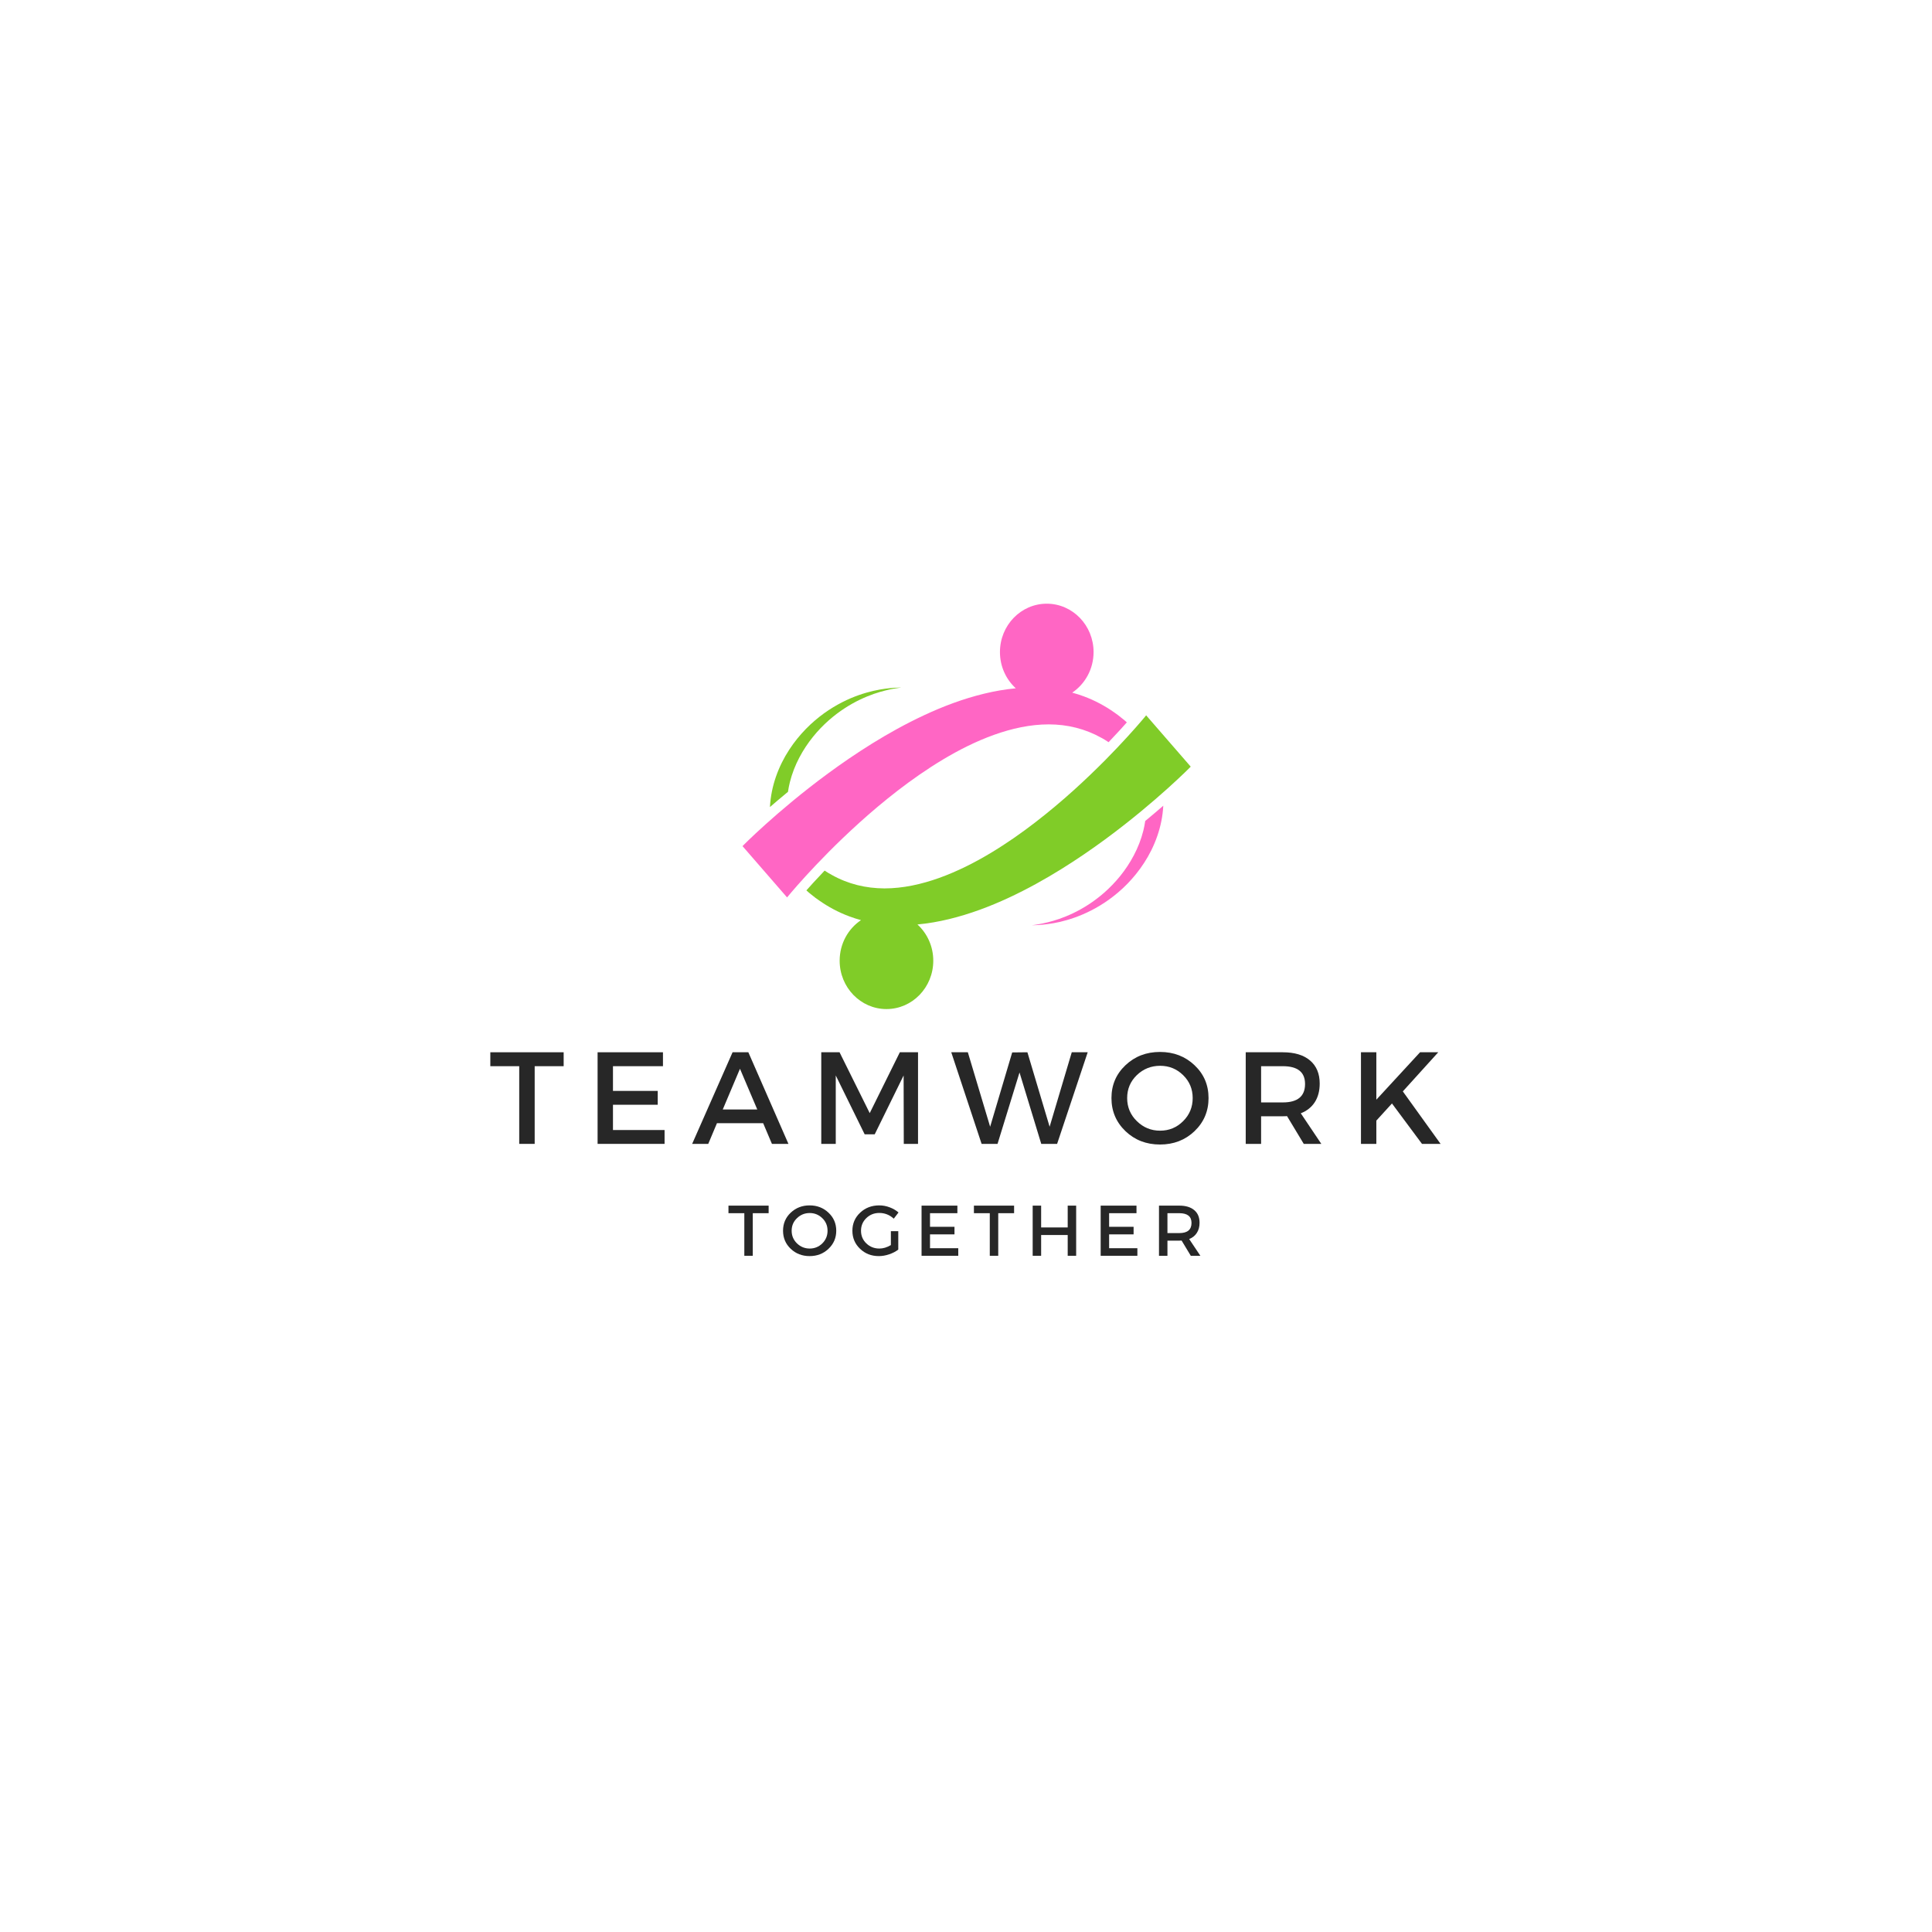 <svg xmlns="http://www.w3.org/2000/svg" xmlns:xlink="http://www.w3.org/1999/xlink" width="500" zoomAndPan="magnify" viewBox="0 0 375 375" height="500" preserveAspectRatio="xMidYMid meet" version="1.0"><defs><g/><clipPath id="id1"><path d="M 156 138 L 231.117 138 L 231.117 195.898 L 156 195.898 Z M 156 138 " clip-rule="nonzero"/></clipPath><clipPath id="id2"><path d="M 144.117 117.148 L 219 117.148 L 219 175 L 144.117 175 Z M 144.117 117.148 " clip-rule="nonzero"/></clipPath></defs><rect x="-37.5" width="450" fill="#ffffff" y="-37.5" height="450" fill-opacity="1"/><rect x="-37.5" width="450" fill="#ffffff" y="-37.5" height="450" fill-opacity="1"/><g fill="#272727" fill-opacity="1"><g transform="translate(94.937, 222.026)"><g><path d="M 14.469 -15.078 L 8.844 -15.078 L 8.844 0 L 5.844 0 L 5.844 -15.078 L 0.234 -15.078 L 0.234 -17.781 L 14.469 -17.781 Z M 14.469 -15.078 "/></g></g></g><g fill="#272727" fill-opacity="1"><g transform="translate(113.649, 222.026)"><g><path d="M 15.031 -15.078 L 5.328 -15.078 L 5.328 -10.281 L 14.016 -10.281 L 14.016 -7.594 L 5.328 -7.594 L 5.328 -2.688 L 15.344 -2.688 L 15.344 0 L 2.344 0 L 2.344 -17.781 L 15.031 -17.781 Z M 15.031 -15.078 "/></g></g></g><g fill="#272727" fill-opacity="1"><g transform="translate(134.316, 222.026)"><g><path d="M 13.812 -4.016 L 4.844 -4.016 L 3.156 0 L 0.031 0 L 7.875 -17.781 L 10.938 -17.781 L 18.719 0 L 15.516 0 Z M 12.672 -6.672 L 9.312 -14.578 L 5.969 -6.672 Z M 12.672 -6.672 "/></g></g></g><g fill="#272727" fill-opacity="1"><g transform="translate(157.064, 222.026)"><g><path d="M 21.125 0 L 18.359 0 L 18.328 -13.281 L 12.719 -1.859 L 10.766 -1.859 L 5.156 -13.281 L 5.156 0 L 2.344 0 L 2.344 -17.781 L 5.891 -17.781 L 11.75 -5.969 L 17.594 -17.781 L 21.125 -17.781 Z M 21.125 0 "/></g></g></g><g fill="#272727" fill-opacity="1"><g transform="translate(184.56, 222.026)"><g><path d="M 20.625 0 L 17.547 0 L 13.328 -13.859 L 9.062 0 L 5.969 0 L 0.078 -17.781 L 3.297 -17.781 L 7.625 -3.328 L 11.906 -17.75 L 14.859 -17.781 L 19.172 -3.328 L 23.469 -17.781 L 26.562 -17.781 Z M 20.625 0 "/></g></g></g><g fill="#272727" fill-opacity="1"><g transform="translate(214.875, 222.026)"><g><path d="M 3.578 -15.266 C 5.391 -16.984 7.625 -17.844 10.281 -17.844 C 12.938 -17.844 15.172 -16.984 16.984 -15.266 C 18.797 -13.555 19.703 -11.43 19.703 -8.891 C 19.703 -6.348 18.797 -4.207 16.984 -2.469 C 15.172 -0.738 12.938 0.125 10.281 0.125 C 7.625 0.125 5.391 -0.738 3.578 -2.469 C 1.766 -4.207 0.859 -6.348 0.859 -8.891 C 0.859 -11.43 1.766 -13.555 3.578 -15.266 Z M 10.312 -15.156 C 8.551 -15.156 7.039 -14.551 5.781 -13.344 C 4.531 -12.133 3.906 -10.648 3.906 -8.891 C 3.906 -7.129 4.535 -5.633 5.797 -4.406 C 7.055 -3.176 8.555 -2.562 10.297 -2.562 C 12.047 -2.562 13.535 -3.176 14.766 -4.406 C 16.004 -5.633 16.625 -7.129 16.625 -8.891 C 16.625 -10.648 16.004 -12.133 14.766 -13.344 C 13.535 -14.551 12.051 -15.156 10.312 -15.156 Z M 10.312 -15.156 "/></g></g></g><g fill="#272727" fill-opacity="1"><g transform="translate(239.451, 222.026)"><g><path d="M 13.609 0 L 10.359 -5.391 C 10.191 -5.367 9.922 -5.359 9.547 -5.359 L 5.328 -5.359 L 5.328 0 L 2.344 0 L 2.344 -17.781 L 9.547 -17.781 C 11.816 -17.781 13.578 -17.25 14.828 -16.188 C 16.078 -15.125 16.703 -13.629 16.703 -11.703 C 16.703 -10.285 16.383 -9.082 15.75 -8.094 C 15.113 -7.113 14.207 -6.395 13.031 -5.938 L 17.016 0 Z M 5.328 -8.047 L 9.547 -8.047 C 12.422 -8.047 13.859 -9.238 13.859 -11.625 C 13.859 -13.926 12.422 -15.078 9.547 -15.078 L 5.328 -15.078 Z M 5.328 -8.047 "/></g></g></g><g fill="#272727" fill-opacity="1"><g transform="translate(261.819, 222.026)"><g><path d="M 14.188 0 L 8.359 -7.844 L 5.328 -4.516 L 5.328 0 L 2.344 0 L 2.344 -17.781 L 5.328 -17.781 L 5.328 -8.578 L 13.812 -17.781 L 17.344 -17.781 L 10.469 -10.188 L 17.797 0 Z M 14.188 0 "/></g></g></g><g fill="#272727" fill-opacity="1"><g transform="translate(141.27, 243.746)"><g><path d="M 7.922 -8.266 L 4.844 -8.266 L 4.844 0 L 3.203 0 L 3.203 -8.266 L 0.125 -8.266 L 0.125 -9.734 L 7.922 -9.734 Z M 7.922 -8.266 "/></g></g></g><g fill="#272727" fill-opacity="1"><g transform="translate(151.519, 243.746)"><g><path d="M 1.953 -8.359 C 2.953 -9.305 4.176 -9.781 5.625 -9.781 C 7.082 -9.781 8.305 -9.305 9.297 -8.359 C 10.297 -7.422 10.797 -6.254 10.797 -4.859 C 10.797 -3.473 10.297 -2.305 9.297 -1.359 C 8.305 -0.41 7.082 0.062 5.625 0.062 C 4.176 0.062 2.953 -0.41 1.953 -1.359 C 0.961 -2.305 0.469 -3.473 0.469 -4.859 C 0.469 -6.254 0.961 -7.422 1.953 -8.359 Z M 5.641 -8.297 C 4.68 -8.297 3.859 -7.961 3.172 -7.297 C 2.484 -6.641 2.141 -5.828 2.141 -4.859 C 2.141 -3.898 2.484 -3.082 3.172 -2.406 C 3.867 -1.738 4.691 -1.406 5.641 -1.406 C 6.598 -1.406 7.414 -1.738 8.094 -2.406 C 8.77 -3.082 9.109 -3.898 9.109 -4.859 C 9.109 -5.828 8.77 -6.641 8.094 -7.297 C 7.414 -7.961 6.598 -8.297 5.641 -8.297 Z M 5.641 -8.297 "/></g></g></g><g fill="#272727" fill-opacity="1"><g transform="translate(164.98, 243.746)"><g><path d="M 7.938 -4.781 L 9.375 -4.781 L 9.375 -1.203 C 8.875 -0.816 8.281 -0.508 7.594 -0.281 C 6.914 -0.051 6.25 0.062 5.594 0.062 C 4.156 0.062 2.941 -0.41 1.953 -1.359 C 0.961 -2.305 0.469 -3.473 0.469 -4.859 C 0.469 -6.254 0.969 -7.422 1.969 -8.359 C 2.969 -9.305 4.207 -9.781 5.688 -9.781 C 6.375 -9.781 7.047 -9.656 7.703 -9.406 C 8.367 -9.156 8.941 -8.82 9.422 -8.406 L 8.5 -7.203 C 7.695 -7.941 6.758 -8.312 5.688 -8.312 C 4.695 -8.312 3.859 -7.977 3.172 -7.312 C 2.484 -6.645 2.141 -5.828 2.141 -4.859 C 2.141 -3.891 2.484 -3.07 3.172 -2.406 C 3.867 -1.738 4.711 -1.406 5.703 -1.406 C 6.453 -1.406 7.195 -1.629 7.938 -2.078 Z M 7.938 -4.781 "/></g></g></g><g fill="#272727" fill-opacity="1"><g transform="translate(177.593, 243.746)"><g><path d="M 8.234 -8.266 L 2.922 -8.266 L 2.922 -5.625 L 7.672 -5.625 L 7.672 -4.156 L 2.922 -4.156 L 2.922 -1.469 L 8.406 -1.469 L 8.406 0 L 1.281 0 L 1.281 -9.734 L 8.234 -9.734 Z M 8.234 -8.266 "/></g></g></g><g fill="#272727" fill-opacity="1"><g transform="translate(188.913, 243.746)"><g><path d="M 7.922 -8.266 L 4.844 -8.266 L 4.844 0 L 3.203 0 L 3.203 -8.266 L 0.125 -8.266 L 0.125 -9.734 L 7.922 -9.734 Z M 7.922 -8.266 "/></g></g></g><g fill="#272727" fill-opacity="1"><g transform="translate(199.162, 243.746)"><g><path d="M 9.719 0 L 8.078 0 L 8.078 -4.031 L 2.922 -4.031 L 2.922 0 L 1.281 0 L 1.281 -9.734 L 2.922 -9.734 L 2.922 -5.5 L 8.078 -5.5 L 8.078 -9.734 L 9.719 -9.734 Z M 9.719 0 "/></g></g></g><g fill="#272727" fill-opacity="1"><g transform="translate(212.358, 243.746)"><g><path d="M 8.234 -8.266 L 2.922 -8.266 L 2.922 -5.625 L 7.672 -5.625 L 7.672 -4.156 L 2.922 -4.156 L 2.922 -1.469 L 8.406 -1.469 L 8.406 0 L 1.281 0 L 1.281 -9.734 L 8.234 -9.734 Z M 8.234 -8.266 "/></g></g></g><g fill="#272727" fill-opacity="1"><g transform="translate(223.678, 243.746)"><g><path d="M 7.453 0 L 5.672 -2.953 C 5.578 -2.941 5.43 -2.938 5.234 -2.938 L 2.922 -2.938 L 2.922 0 L 1.281 0 L 1.281 -9.734 L 5.234 -9.734 C 6.473 -9.734 7.438 -9.441 8.125 -8.859 C 8.812 -8.285 9.156 -7.469 9.156 -6.406 C 9.156 -5.633 8.977 -4.977 8.625 -4.438 C 8.281 -3.895 7.785 -3.5 7.141 -3.25 L 9.312 0 Z M 2.922 -4.406 L 5.234 -4.406 C 6.805 -4.406 7.594 -5.062 7.594 -6.375 C 7.594 -7.633 6.805 -8.266 5.234 -8.266 L 2.922 -8.266 Z M 2.922 -4.406 "/></g></g></g><g clip-path="url(#id1)"><path fill="#80cc28" d="M 222.465 138.844 C 222.465 138.844 222.398 138.93 222.262 139.098 C 222.109 139.277 221.883 139.547 221.586 139.898 C 220.98 140.609 220.062 141.66 218.863 142.973 C 217.664 144.289 216.18 145.863 214.438 147.625 C 212.691 149.379 210.684 151.324 208.438 153.352 C 206.191 155.383 203.699 157.492 200.992 159.582 C 198.285 161.672 195.355 163.727 192.23 165.602 C 189.105 167.477 185.781 169.152 182.316 170.398 C 178.855 171.641 175.242 172.441 171.668 172.438 C 169.879 172.43 168.105 172.223 166.387 171.789 C 164.664 171.355 162.996 170.691 161.422 169.805 C 161.223 169.695 161.023 169.594 160.832 169.473 L 160.258 169.105 L 160.062 168.98 C 159.301 169.777 158.551 170.578 157.824 171.375 C 157.34 171.906 156.902 172.391 156.52 172.824 L 156.926 173.184 L 156.996 173.25 L 157.117 173.344 L 157.281 173.477 L 158.266 174.262 C 158.488 174.434 158.723 174.582 158.949 174.746 C 160.777 176.039 162.777 177.102 164.871 177.875 C 165.609 178.152 166.359 178.391 167.121 178.598 C 164.625 180.27 162.977 183.172 162.977 186.473 C 162.977 191.656 167.047 195.859 172.062 195.859 C 177.082 195.859 181.148 191.656 181.148 186.473 C 181.148 183.672 179.957 181.156 178.074 179.438 C 180.145 179.246 182.188 178.887 184.164 178.41 C 188.277 177.414 192.168 175.938 195.797 174.25 C 199.43 172.559 202.816 170.664 205.938 168.73 C 209.062 166.789 211.934 164.816 214.527 162.906 C 217.121 161 219.441 159.16 221.473 157.484 C 223.5 155.809 225.238 154.293 226.656 153.02 C 228.074 151.742 229.176 150.703 229.93 149.977 C 230.309 149.605 230.602 149.32 230.797 149.129 C 231.008 148.914 231.117 148.805 231.117 148.805 L 222.465 138.844 " fill-opacity="1" fill-rule="nonzero"/></g><path fill="#80cc28" d="M 152.512 154.051 C 152.656 153.93 152.801 153.812 152.945 153.695 C 153.039 153.062 153.16 152.441 153.312 151.828 C 153.738 150.121 154.379 148.504 155.156 147.031 C 155.93 145.555 156.836 144.215 157.801 143.016 C 158.766 141.812 159.797 140.766 160.836 139.84 C 161.879 138.922 162.93 138.133 163.961 137.465 C 166.02 136.121 167.98 135.262 169.625 134.68 C 171.277 134.117 172.621 133.824 173.539 133.66 C 174 133.574 174.352 133.527 174.594 133.496 C 174.832 133.461 174.957 133.445 174.957 133.445 C 174.957 133.445 174.832 133.449 174.59 133.453 C 174.348 133.461 173.992 133.469 173.523 133.504 C 172.59 133.57 171.219 133.711 169.496 134.102 C 167.777 134.504 165.699 135.16 163.441 136.316 C 162.312 136.895 161.145 137.594 159.961 138.441 C 158.785 139.297 157.59 140.289 156.441 141.469 C 155.293 142.645 154.176 143.992 153.172 145.543 C 152.164 147.09 151.273 148.84 150.598 150.789 C 149.977 152.586 149.555 154.566 149.445 156.648 C 150.449 155.777 151.473 154.91 152.512 154.051 " fill-opacity="1" fill-rule="nonzero"/><g clip-path="url(#id2)"><path fill="#ff66c4" d="M 208.852 141.25 C 210.574 141.684 212.242 142.348 213.816 143.23 C 214.012 143.344 214.215 143.445 214.406 143.566 L 214.98 143.934 L 215.176 144.059 C 215.938 143.258 216.684 142.457 217.414 141.664 C 217.898 141.129 218.336 140.645 218.719 140.211 L 218.312 139.852 L 218.242 139.789 L 218.121 139.691 L 217.957 139.559 L 217.629 139.301 L 216.973 138.777 C 216.75 138.605 216.516 138.453 216.289 138.289 C 214.461 136.996 212.461 135.938 210.367 135.16 C 209.629 134.887 208.875 134.645 208.117 134.441 C 210.609 132.766 212.262 129.863 212.262 126.566 C 212.262 121.379 208.191 117.176 203.176 117.176 C 198.156 117.176 194.09 121.379 194.09 126.566 C 194.09 129.367 195.277 131.879 197.164 133.598 C 195.09 133.793 193.051 134.152 191.074 134.629 C 186.961 135.621 183.07 137.098 179.441 138.789 C 175.809 140.48 172.422 142.371 169.297 144.309 C 166.176 146.246 163.305 148.223 160.711 150.133 C 158.117 152.035 155.797 153.875 153.766 155.551 C 151.738 157.227 150 158.742 148.582 160.02 C 147.164 161.297 146.062 162.332 145.309 163.059 C 144.93 163.434 144.637 163.719 144.441 163.91 C 144.227 164.121 144.121 164.23 144.121 164.23 L 152.773 174.191 C 152.773 174.191 152.84 174.105 152.977 173.941 C 153.129 173.758 153.355 173.488 153.652 173.137 C 154.258 172.426 155.176 171.379 156.375 170.062 C 157.574 168.75 159.059 167.172 160.801 165.414 C 162.547 163.656 164.555 161.715 166.801 159.688 C 169.047 157.656 171.539 155.547 174.246 153.453 C 176.953 151.367 179.883 149.309 183.008 147.434 C 186.133 145.559 189.457 143.883 192.922 142.637 C 196.383 141.398 199.996 140.598 203.57 140.602 C 205.359 140.605 207.129 140.812 208.852 141.25 " fill-opacity="1" fill-rule="nonzero"/></g><path fill="#ff66c4" d="M 222.727 158.988 C 222.582 159.105 222.438 159.223 222.289 159.344 C 222.199 159.973 222.078 160.598 221.926 161.211 C 221.5 162.914 220.859 164.531 220.082 166.004 C 219.309 167.484 218.402 168.824 217.438 170.023 C 216.473 171.223 215.438 172.273 214.402 173.199 C 213.359 174.117 212.309 174.902 211.277 175.574 C 209.215 176.918 207.258 177.777 205.613 178.355 C 203.961 178.922 202.617 179.211 201.699 179.375 C 201.238 179.465 200.883 179.508 200.645 179.543 C 200.406 179.578 200.281 179.594 200.281 179.594 C 200.281 179.594 200.406 179.59 200.648 179.582 C 200.891 179.574 201.246 179.57 201.715 179.531 C 202.648 179.469 204.02 179.328 205.742 178.938 C 207.461 178.531 209.539 177.875 211.797 176.719 C 212.926 176.145 214.094 175.441 215.277 174.594 C 216.453 173.738 217.648 172.75 218.797 171.57 C 219.945 170.395 221.062 169.043 222.066 167.492 C 223.074 165.949 223.965 164.195 224.637 162.246 C 225.262 160.449 225.684 158.473 225.793 156.387 C 224.785 157.262 223.762 158.129 222.727 158.988 " fill-opacity="1" fill-rule="nonzero"/></svg>